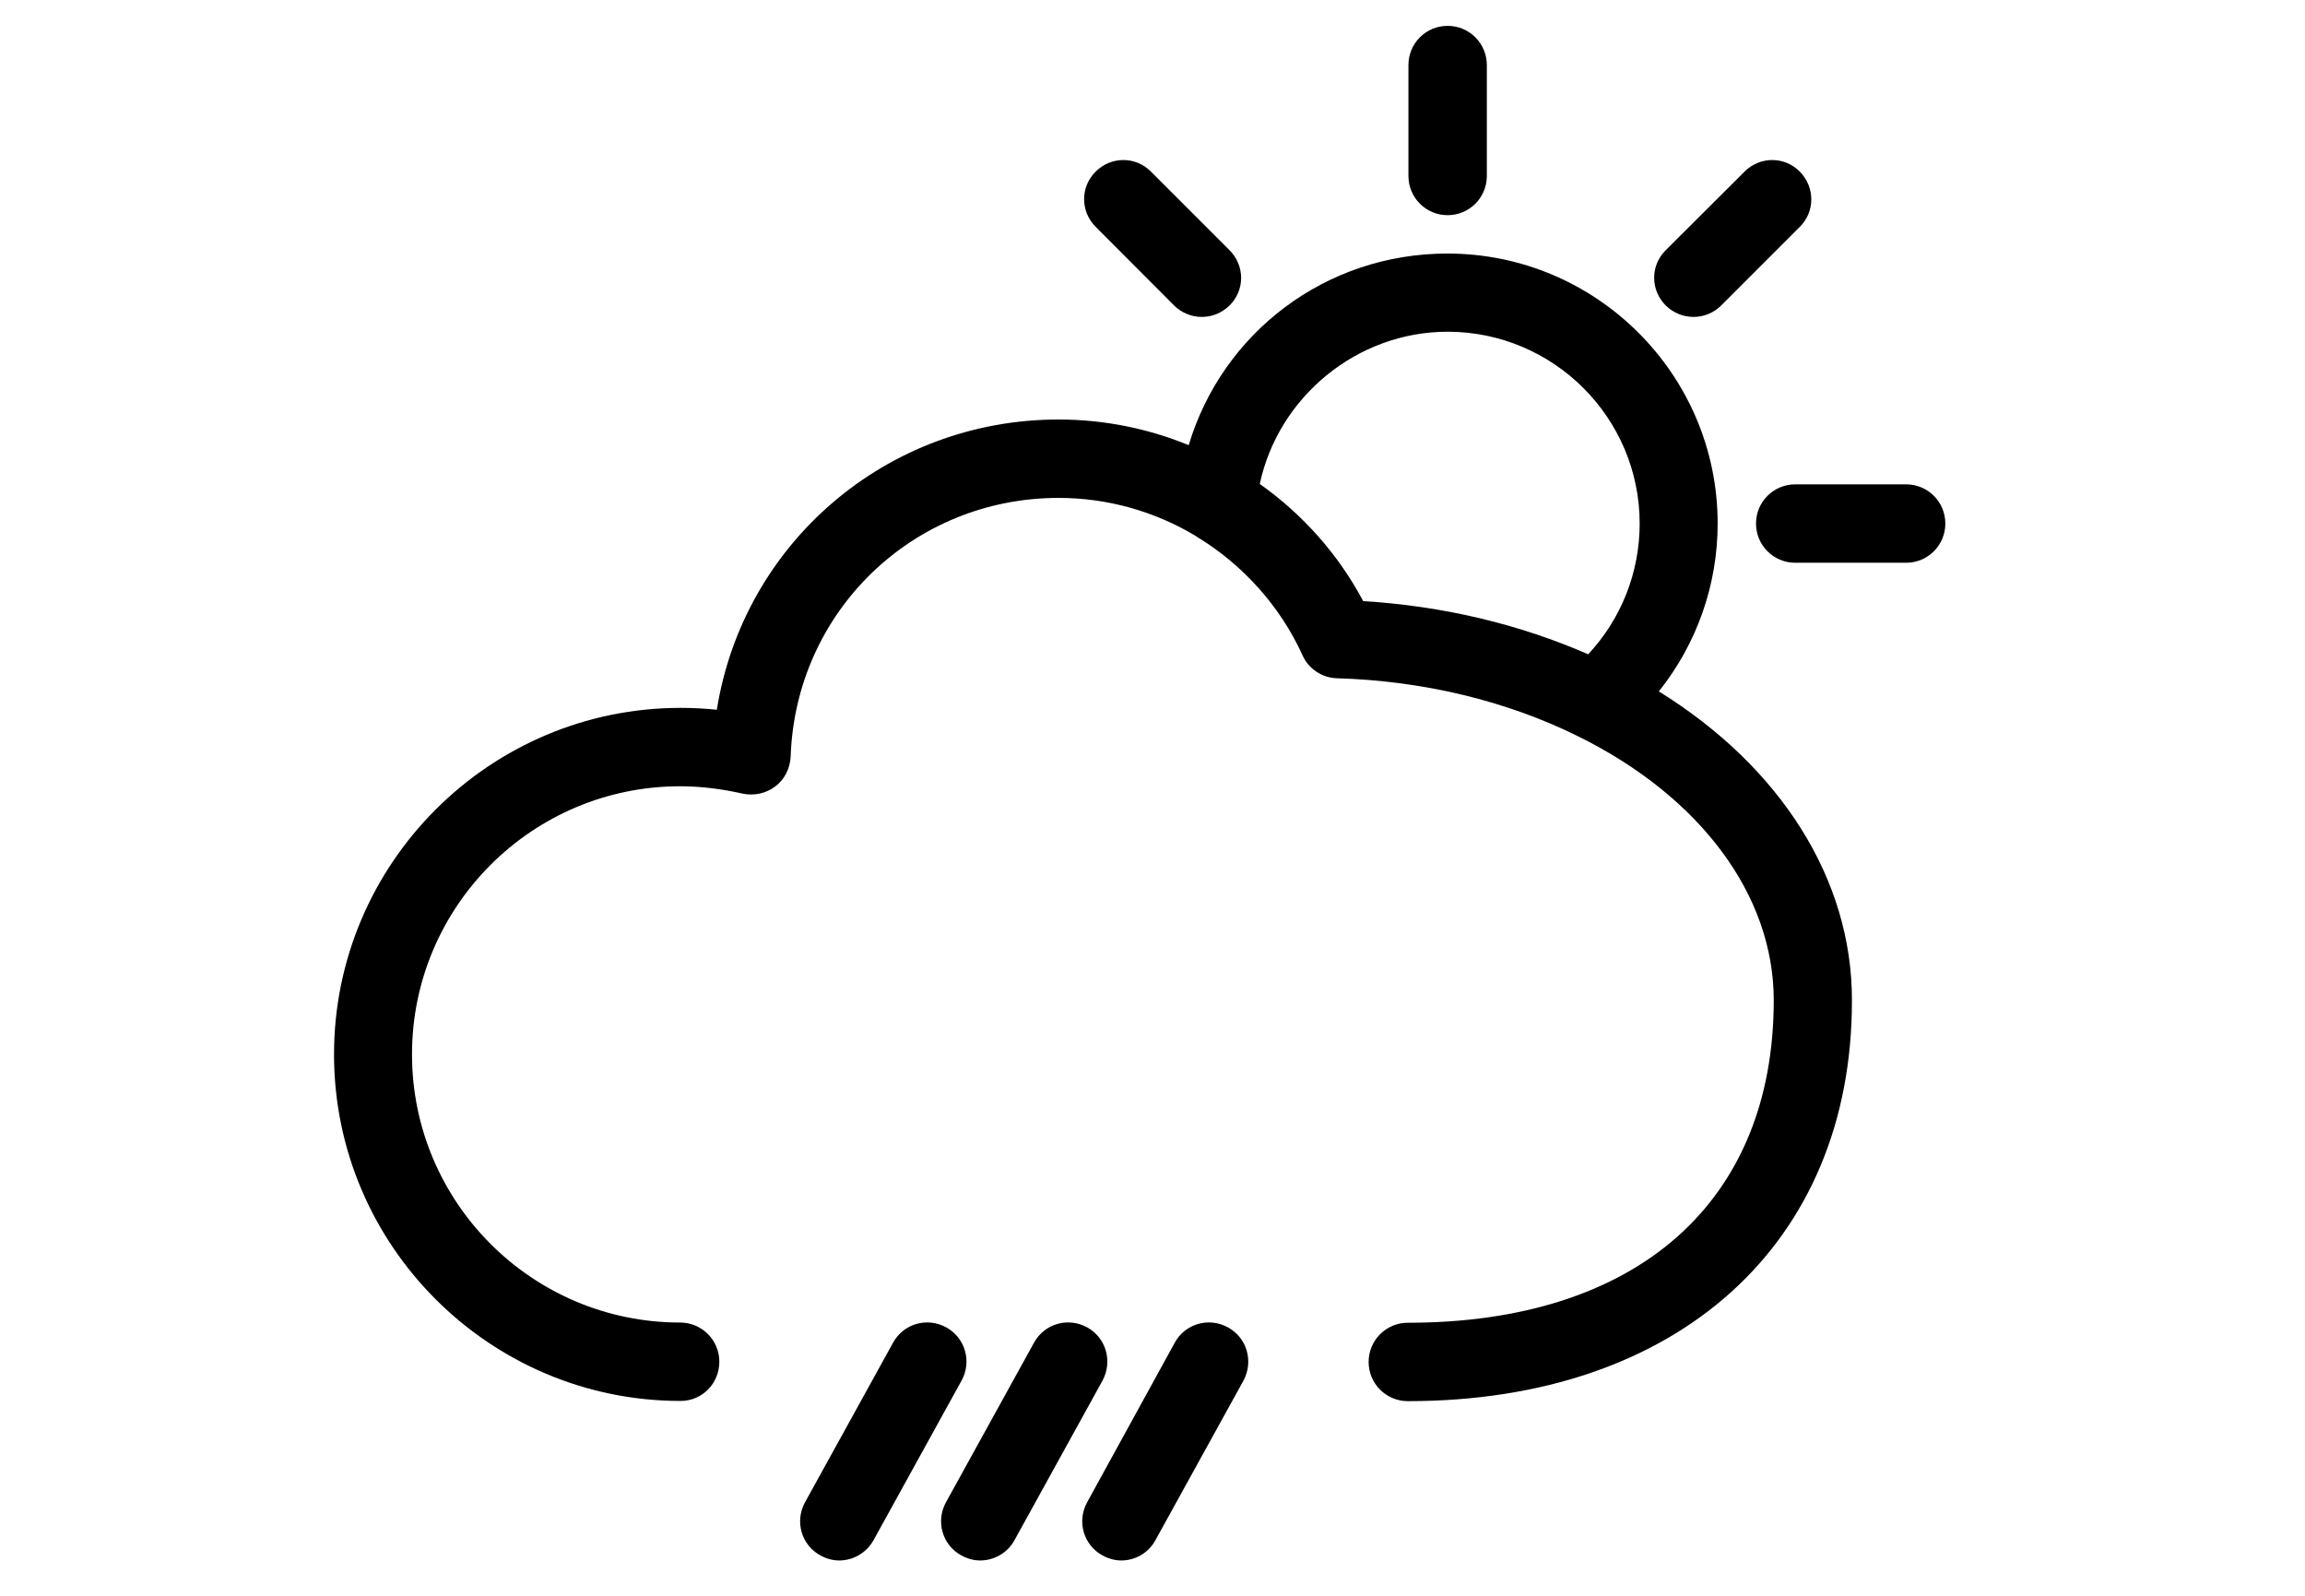 <?xml version="1.0" encoding="utf-8"?>
<!-- Generator: Adobe Illustrator 28.1.0, SVG Export Plug-In . SVG Version: 6.00 Build 0)  -->
<svg version="1.1" id="Layer_1" xmlns="http://www.w3.org/2000/svg" xmlns:xlink="http://www.w3.org/1999/xlink" x="0px" y="0px"
	 viewBox="0 0 110.55 76.54" style="enable-background:new 0 0 110.55 76.54;" xml:space="preserve">
<style type="text/css">
	.st0{display:none;}
	.st1{display:inline;fill:none;}
	.st2{fill:#808080;}
</style>
<g id="Layer_2_00000073722119373351752270000017113015111246931634_" class="st0">
	<line class="st1" x1="-24.13" y1="74.54" x2="142.13" y2="74.54"/>
	<line class="st1" x1="-24.13" y1="2" x2="142.13" y2="2"/>
</g>
<path class="st2" d="M3521.66,2698.06c6.59,0,11.96-5.36,11.96-11.96s-5.36-11.96-11.96-11.96"/>
<path class="st2" d="M3502.66,2733.64h29.9h8.09v-22.07c0-5.45-3.31-10.13-8.02-12.16c-2.98,2.47-6.81,3.95-10.97,3.95"/>
<path class="st2" d="M3585.78,2698.06c6.59,0,11.96-5.36,11.96-11.96s-5.36-11.96-11.96-11.96c-6.59,0-11.96,5.36-11.96,11.96
	S3579.19,2698.06,3585.78,2698.06z"/>
<path class="st2" d="M3604.78,2711.57c0-5.45-3.31-10.13-8.02-12.16c-2.98,2.47-6.81,3.95-10.97,3.95s-7.99-1.48-10.97-3.95
	c-4.71,2.03-8.02,6.71-8.02,12.16v22.07h8.09h29.9"/>
<path class="st2" d="M3553.72,2691.6c7.4,0,13.42-6.02,13.42-13.42s-6.02-13.42-13.42-13.42c-7.4,0-13.42,6.02-13.42,13.42
	S3546.32,2691.6,3553.72,2691.6z"/>
<path class="st2" d="M3571.09,2695.34c-1.38-1.41-3.08-2.51-4.97-3.19c-3.31,2.93-7.64,4.73-12.4,4.73s-9.09-1.8-12.4-4.73
	c-1.89,0.68-3.59,1.78-4.97,3.19c5.71,3.16,9.59,9.24,9.59,16.22v22.07h15.55v-22.07
	C3561.49,2704.59,3565.38,2698.5,3571.09,2695.34z"/>
<g>
	<path d="M79.56,33.16c1.81-2.27,2.82-5.09,2.82-8.05c0-7.15-5.82-12.95-12.96-12.95c-5.85,0-10.79,3.8-12.41,9.19
		c-1.97-0.81-4.09-1.23-6.24-1.23c-8.27,0-15.12,5.96-16.39,13.92c-0.58-0.06-1.15-0.09-1.74-0.09c-9.16,0-16.62,7.46-16.62,16.62
		s7.46,16.62,16.62,16.62c1.04,0,1.86-0.84,1.86-1.88c0-1.04-0.84-1.88-1.88-1.88c-7.1,0-12.86-5.77-12.86-12.86
		c0-7.1,5.77-12.86,12.86-12.86c1.01,0,2.01,0.13,2.98,0.35c0.55,0.12,1.13,0,1.58-0.34c0.45-0.34,0.71-0.86,0.74-1.43
		c0.24-6.97,5.88-12.41,12.85-12.41c2.34,0,4.62,0.64,6.62,1.85c0.01,0,0.01,0.01,0.02,0.02c2.2,1.33,4,3.34,5.06,5.68
		c0.29,0.65,0.94,1.08,1.65,1.1c4.15,0.12,8.15,1.09,11.56,2.78c5.88,2.9,9.39,7.63,9.39,12.66c0,9.69-6.56,15.47-17.55,15.47
		c-1.04,0-1.88,0.84-1.88,1.88c0,1.04,0.84,1.88,1.88,1.88c12.95,0,21.31-7.55,21.3-19.22C88.83,42.17,85.4,36.78,79.56,33.16z
		 M60.42,23.21c0.89-4.17,4.66-7.3,9.01-7.3c5.08,0,9.21,4.13,9.21,9.2c0,2.35-0.89,4.58-2.47,6.27c-3.29-1.44-6.97-2.32-10.79-2.55
		C64.19,26.59,62.48,24.67,60.42,23.21z"/>
	<path d="M45.38,63.66c-0.91-0.5-2.05-0.18-2.55,0.74l-4.22,7.65c-0.5,0.91-0.18,2.05,0.74,2.55c0.29,0.16,0.6,0.24,0.9,0.24
		c0.66,0,1.3-0.35,1.65-0.98l4.22-7.65C46.62,65.29,46.29,64.16,45.38,63.66z"/>
	<path d="M52.14,63.66c-0.91-0.5-2.05-0.18-2.55,0.74l-4.22,7.65c-0.5,0.91-0.18,2.05,0.74,2.55c0.29,0.16,0.6,0.24,0.9,0.24
		c0.66,0,1.31-0.35,1.65-0.98l4.22-7.65C53.37,65.29,53.05,64.16,52.14,63.66z"/>
	<path d="M58.89,63.66c-0.91-0.5-2.05-0.18-2.55,0.74l-4.2,7.65c-0.5,0.91-0.18,2.05,0.74,2.55c0.29,0.16,0.6,0.24,0.9,0.24
		c0.66,0,1.3-0.35,1.64-0.98l4.22-7.65C60.13,65.29,59.81,64.16,58.89,63.66z"/>
	<path d="M69.43,10.32c1.04,0,1.88-0.84,1.88-1.88V3.12c0-1.04-0.84-1.88-1.88-1.88s-1.88,0.84-1.88,1.88v5.32
		C67.55,9.48,68.39,10.32,69.43,10.32z"/>
	<path d="M81.22,15.2c0.48,0,0.96-0.18,1.33-0.55l3.77-3.77c0.74-0.73,0.73-1.91,0-2.65c-0.73-0.74-1.91-0.74-2.65,0L79.89,12
		c-0.74,0.73-0.74,1.91,0,2.65C80.25,15.01,80.74,15.2,81.22,15.2z"/>
	<path d="M91.42,23.23H86.1c-1.04,0-1.88,0.84-1.88,1.88s0.84,1.88,1.88,1.88h5.32c1.04,0,1.88-0.84,1.88-1.88
		S92.46,23.23,91.42,23.23z"/>
	<path d="M56.31,14.65c0.36,0.36,0.85,0.55,1.33,0.55c0.48,0,0.95-0.18,1.33-0.55c0.74-0.73,0.74-1.91,0-2.65L55.2,8.23
		c-0.73-0.74-1.91-0.74-2.65,0c-0.74,0.73-0.74,1.91,0,2.65L56.31,14.65z"/>
</g>
</svg>
